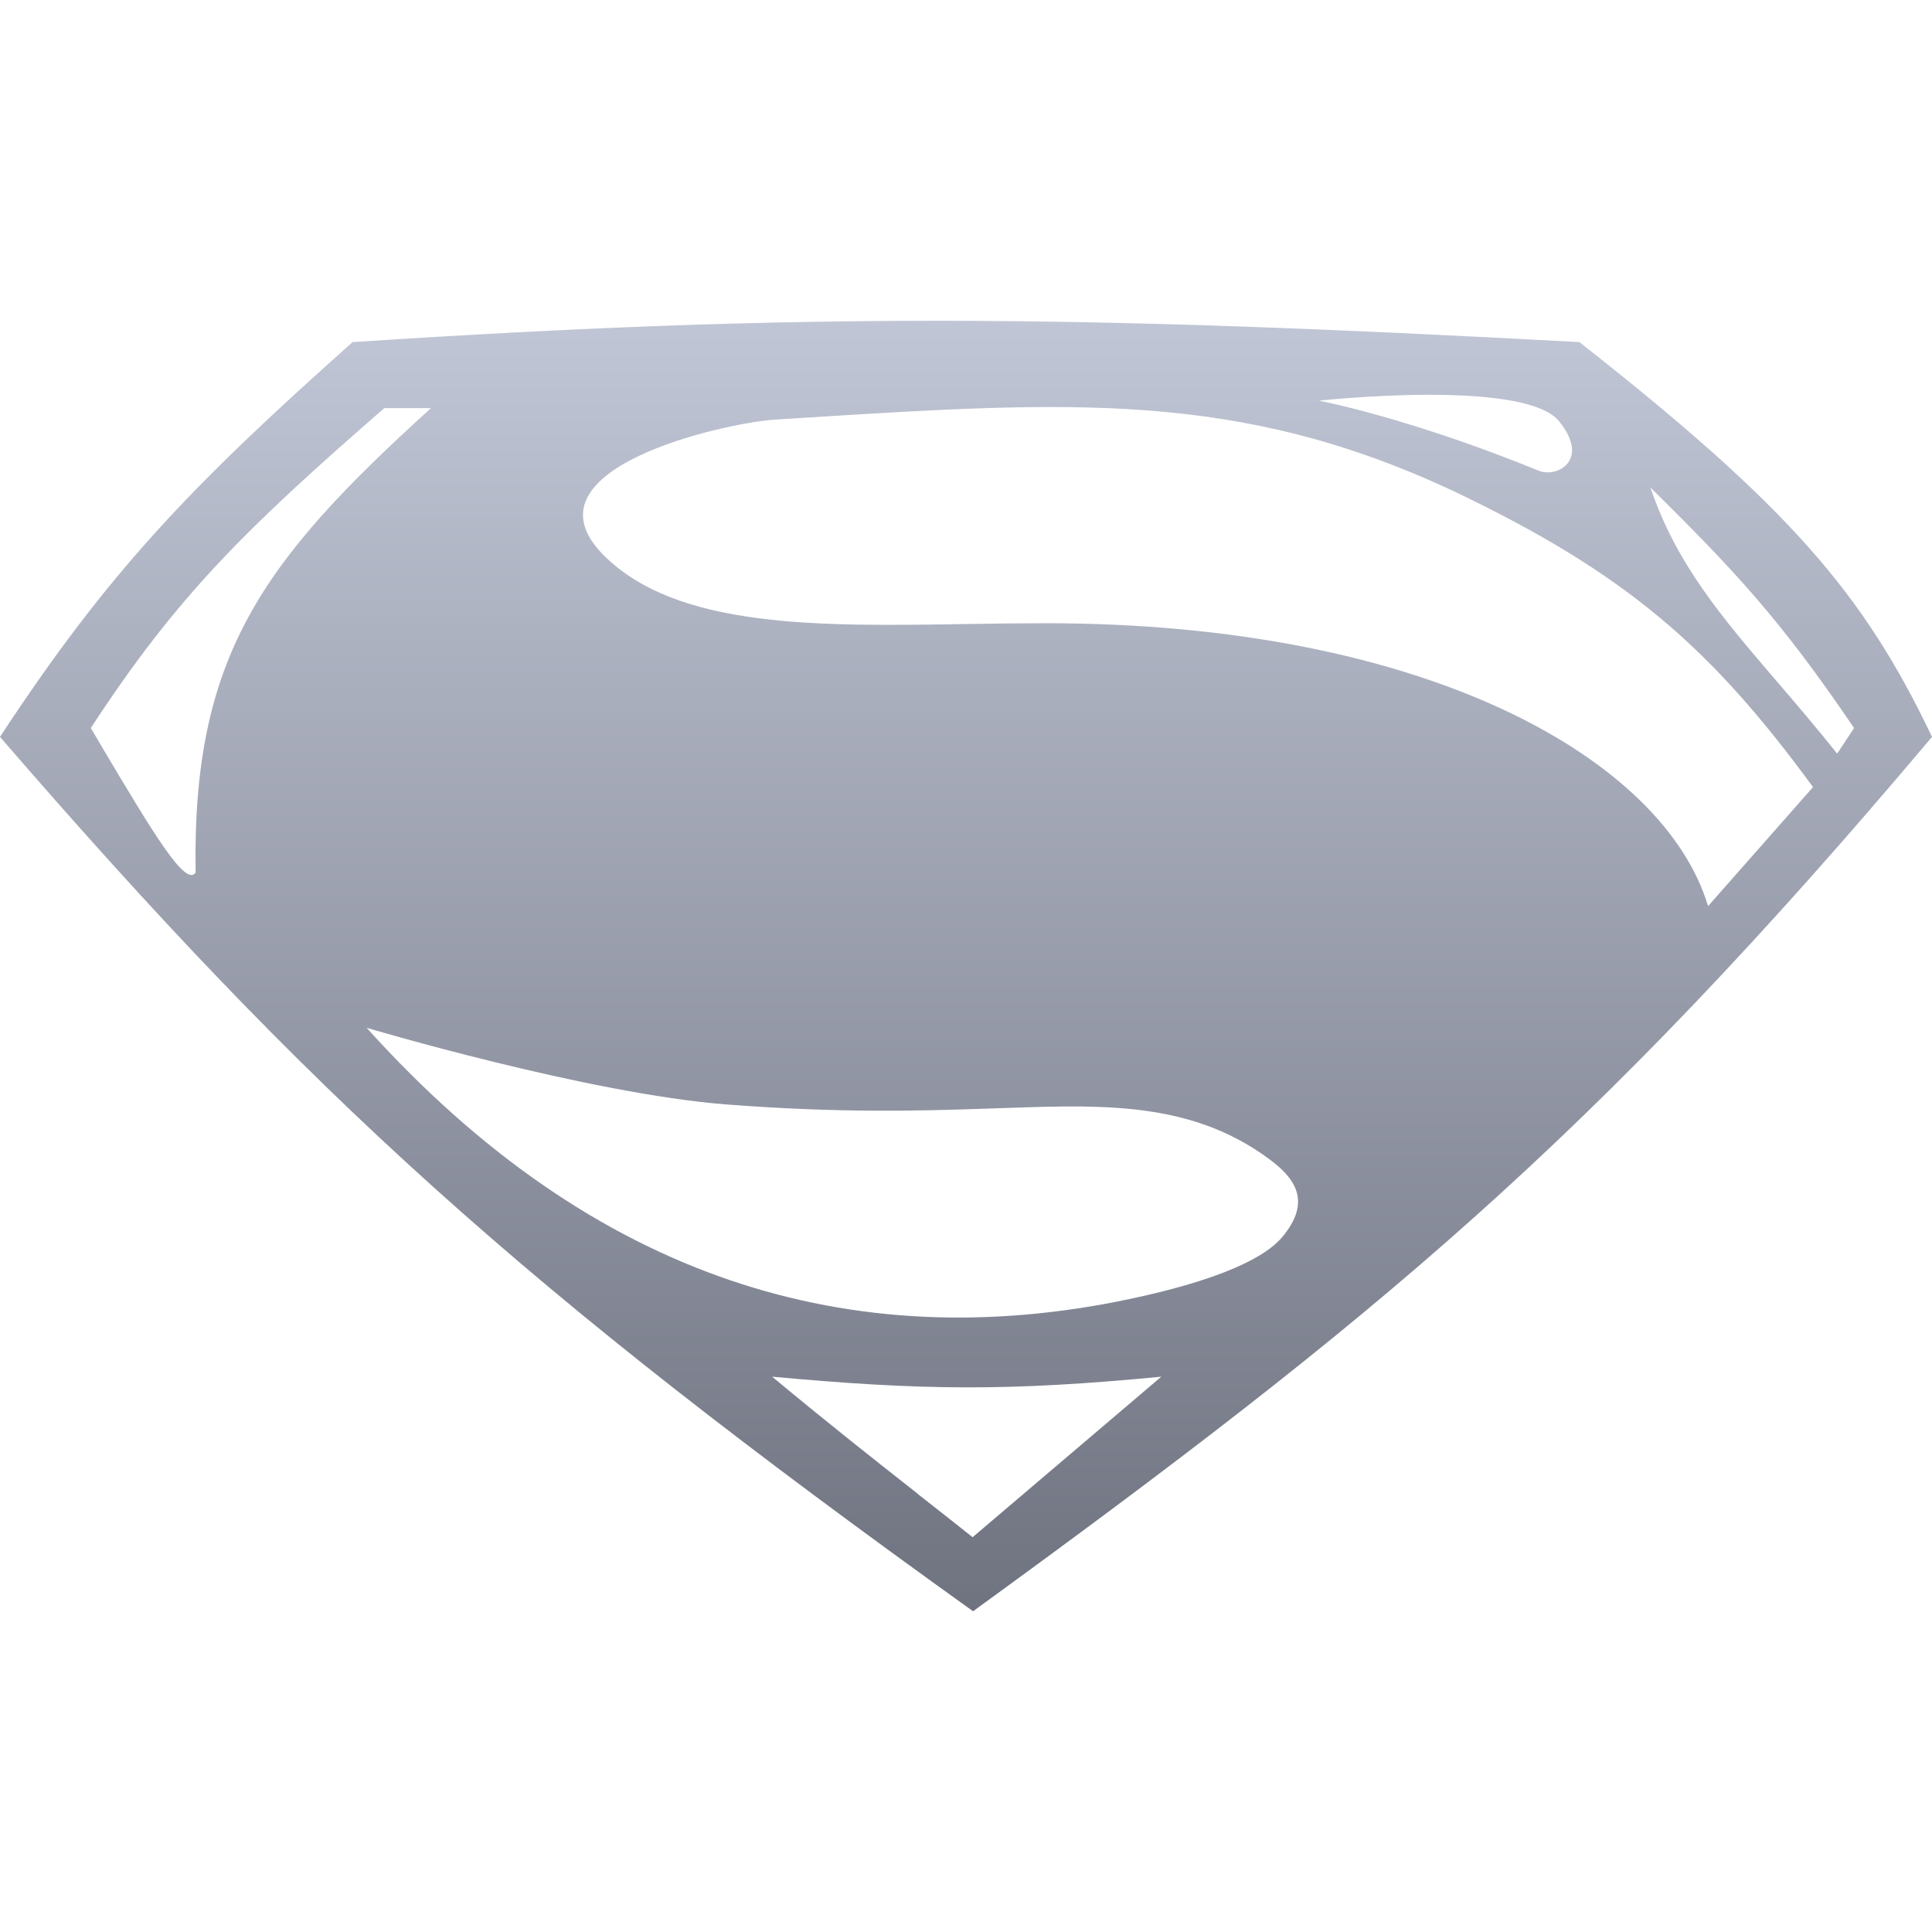 <svg xmlns="http://www.w3.org/2000/svg" xmlns:xlink="http://www.w3.org/1999/xlink" width="64" height="64" viewBox="0 0 64 64" version="1.1">
<defs>
<linearGradient id="linear0" gradientUnits="userSpaceOnUse" x1="0" y1="0" x2="0" y2="1" gradientTransform="matrix(64,0,0,42.75,0,10.625)">
<stop offset="0" style="stop-color:#c1c6d6;stop-opacity:1;"/>
<stop offset="1" style="stop-color:#6f7380;stop-opacity:1;"/>
</linearGradient>
</defs>
<g id="surface1">
<path style=" stroke:none;fill-rule:evenodd;fill:url(#linear0);" d="M 0 24.41 C 3.566 18.98 6.258 16.16 11.68 11.332 C 26.734 10.348 35.703 10.434 52.32 11.332 C 59.277 16.801 61.73 19.648 64 24.41 C 52.672 37.859 45.484 43.738 32.234 53.375 C 17.312 42.676 10.297 36.32 0 24.41 Z M 56.582 30.016 C 55.125 25.168 47.301 20.645 34.629 20.645 C 33.754 20.645 32.875 20.656 32.004 20.672 C 27.109 20.75 22.43 20.824 20 18.395 C 17.141 15.535 24.008 14.004 25.691 13.898 C 25.984 13.883 26.273 13.863 26.559 13.844 C 35.473 13.285 41.031 12.938 48.145 16.266 C 53.824 18.973 56.641 21.402 60.059 26.074 Z M 51.648 13.957 C 50.496 12.527 43.691 13.273 43.691 13.273 C 43.691 13.273 46.598 13.812 50.977 15.594 C 51.586 15.84 52.684 15.238 51.648 13.957 Z M 60.859 24.965 L 61.418 24.117 C 58.965 20.496 57.441 18.887 54.672 16.148 C 55.535 18.695 57.039 20.449 58.895 22.613 C 59.516 23.336 60.172 24.105 60.859 24.965 Z M 12.73 13.52 C 8.176 17.488 5.875 19.719 3.008 24.117 C 3.137 24.336 3.262 24.547 3.383 24.75 L 3.383 24.754 C 5.082 27.609 6.145 29.391 6.48 28.906 C 6.363 21.734 8.684 18.59 14.277 13.52 Z M 42.461 40.996 C 43.504 39.77 42.848 38.992 42.043 38.395 C 39.301 36.367 36.195 36.613 32.617 36.727 C 30.488 36.797 27.848 36.879 24.059 36.586 C 19.473 36.23 12.145 34.047 12.145 34.047 C 19.664 42.395 28.219 44.965 37.387 43.039 C 41.121 42.254 42.129 41.383 42.461 40.996 Z M 25.578 45.605 C 30.574 46.062 33.395 46.09 38.469 45.605 L 32.219 50.922 C 31.551 50.391 30.961 49.926 30.406 49.492 L 30.402 49.484 C 28.828 48.246 27.547 47.238 25.578 45.605 Z M 25.578 45.605 "/>
</g>
</svg>
